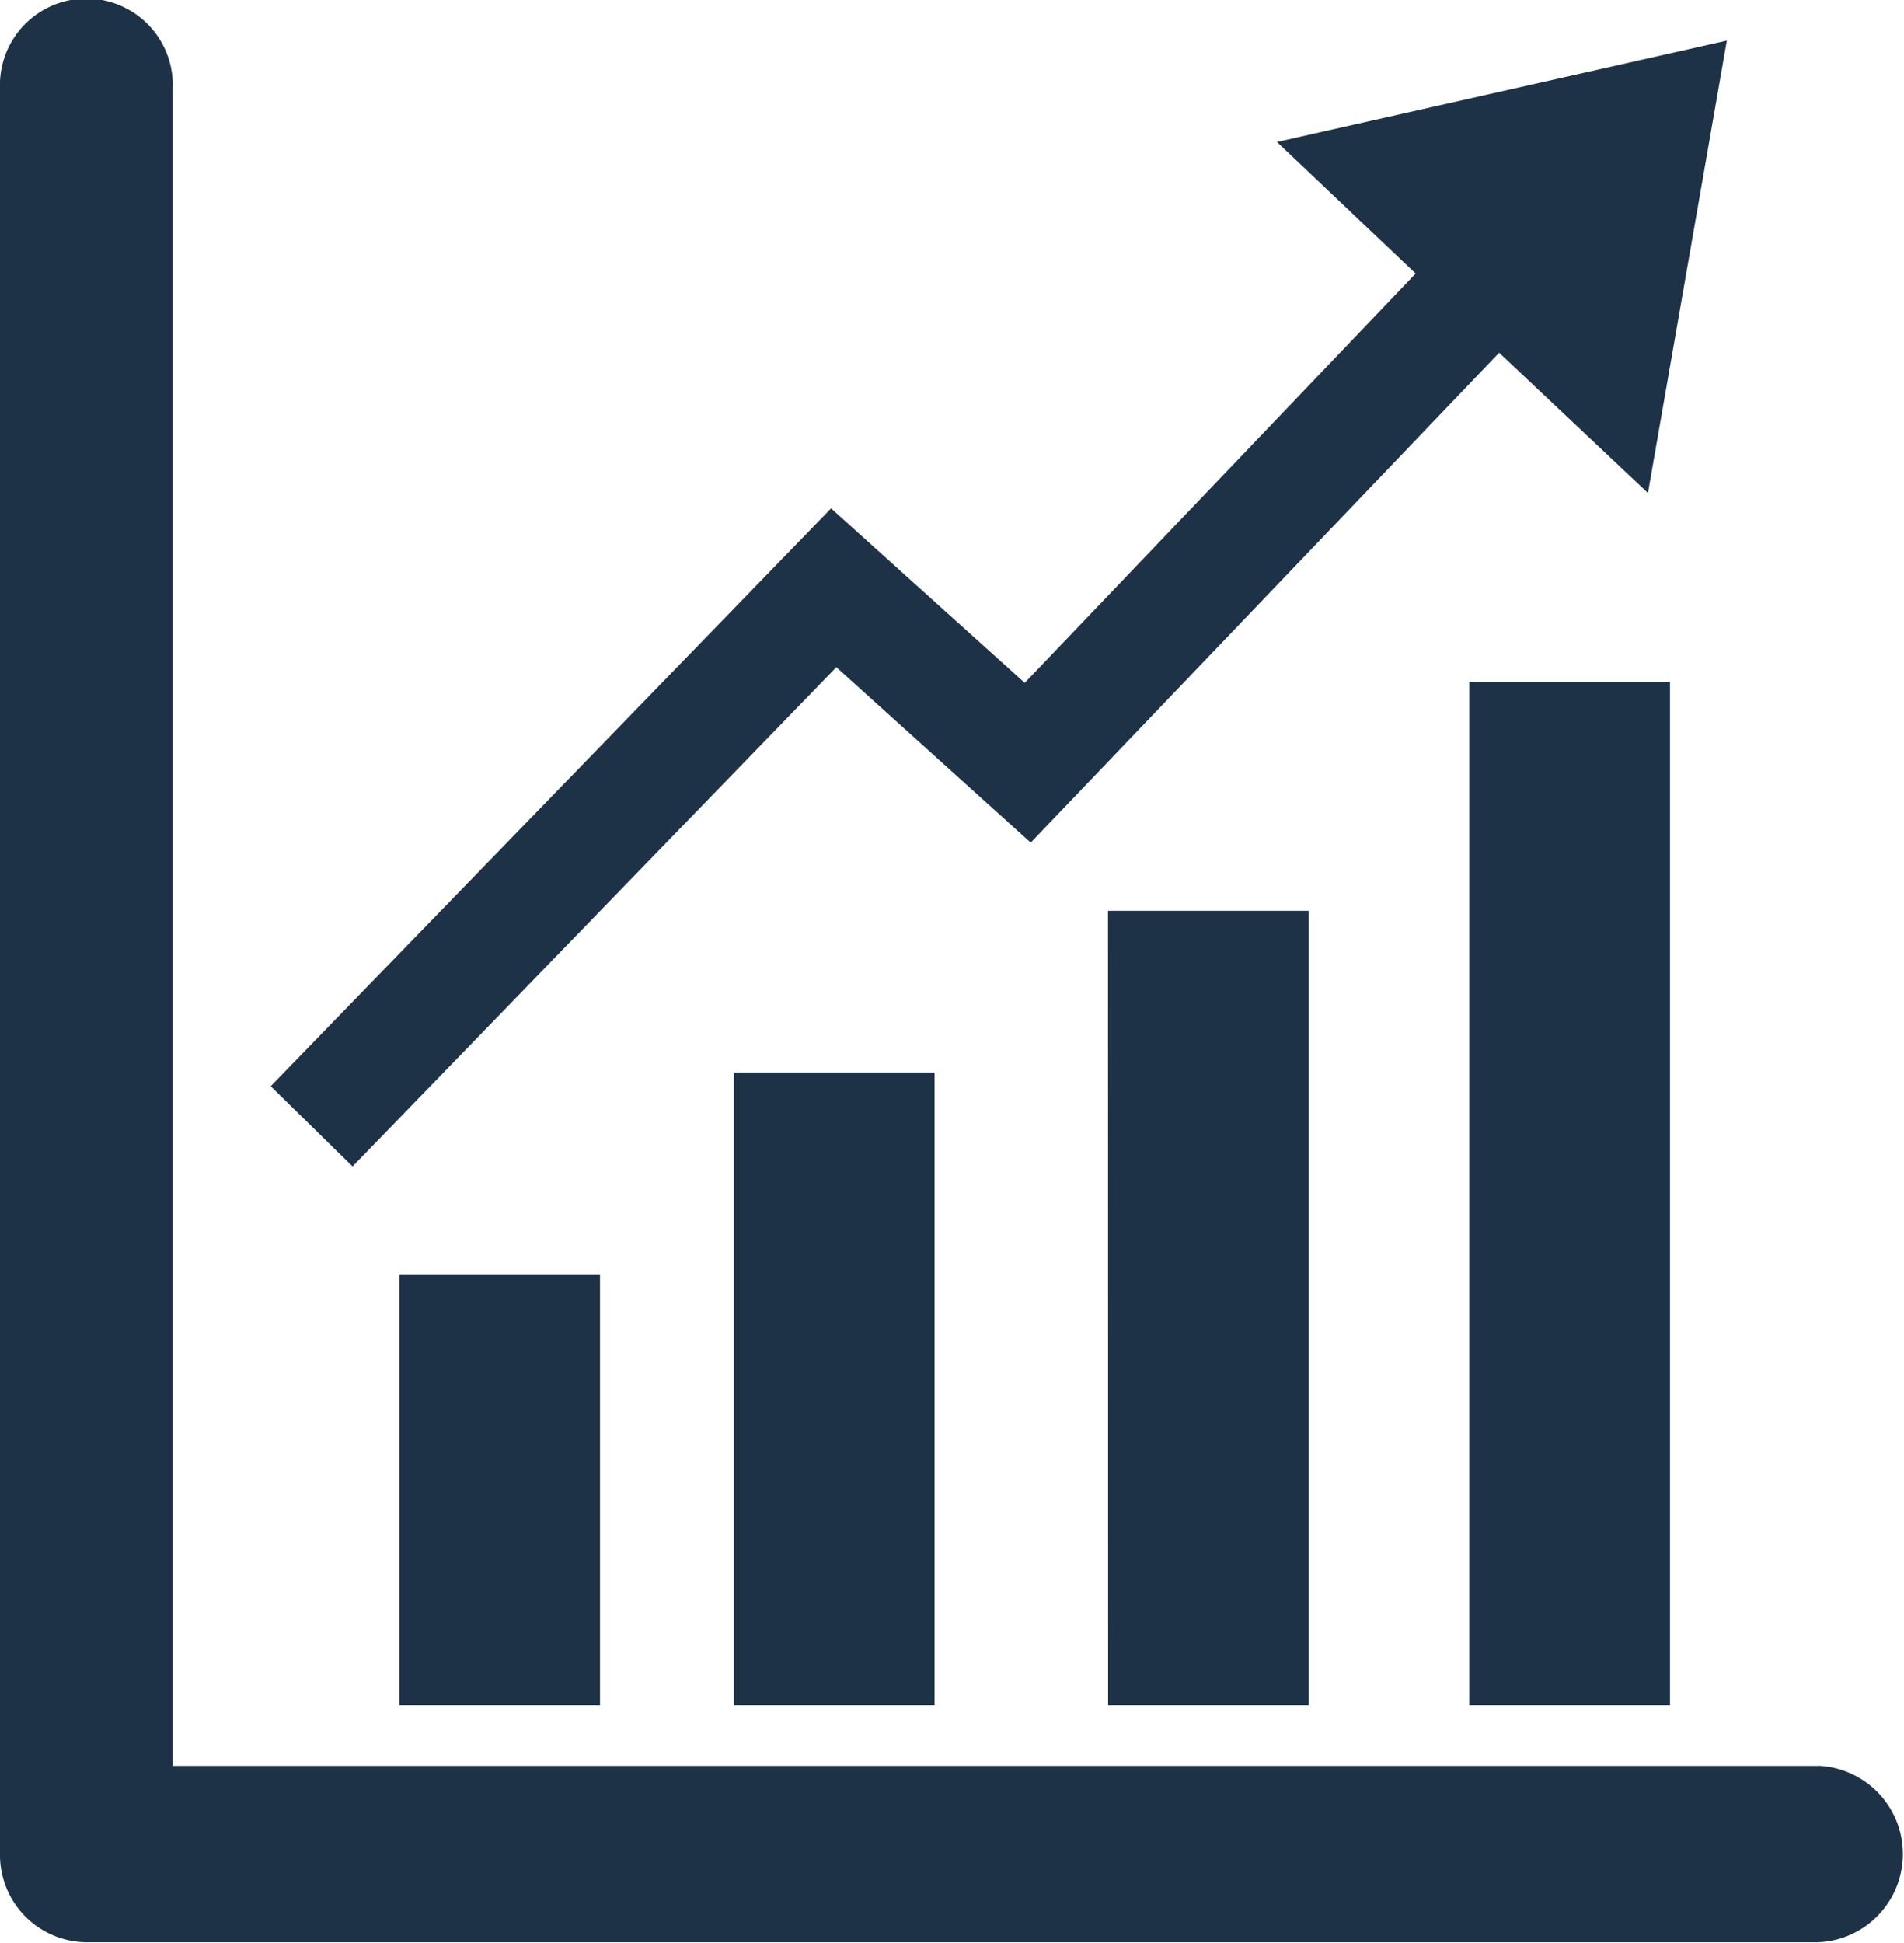 <svg xmlns="http://www.w3.org/2000/svg" width="16.282" height="16.611" viewBox="0 0 16.282 16.611">
  <g id="report2" transform="translate(-10 -0.1)">
    <path id="Path_627" data-name="Path 627" d="M25.546,15.2H11.477V.854A.739.739,0,1,0,10,.854v15.1a.746.746,0,0,0,.738.754H25.545a.755.755,0,0,0,0-1.509Z" transform="translate(0 0)" fill="#1e3247"/>
    <path id="Path_628" data-name="Path 628" d="M150.4,35.235h1.716V31.55H150.4Zm2.861,0h1.716V29.823h-1.716Zm3.2,0h1.716V28.441H156.46Zm3.089,0h1.716V26.483h-1.716Zm1.527-10.364L161.752,21l-3.847.867,1.186,1.125-3.343,3.5L154.092,25,149.3,29.941l.7.686h0l4.137-4.269,1.662,1.5,4.006-4.189,1.273,1.2Z" transform="translate(-136.985 -20.553)" fill="#1e3247"/>
  </g>
</svg>
